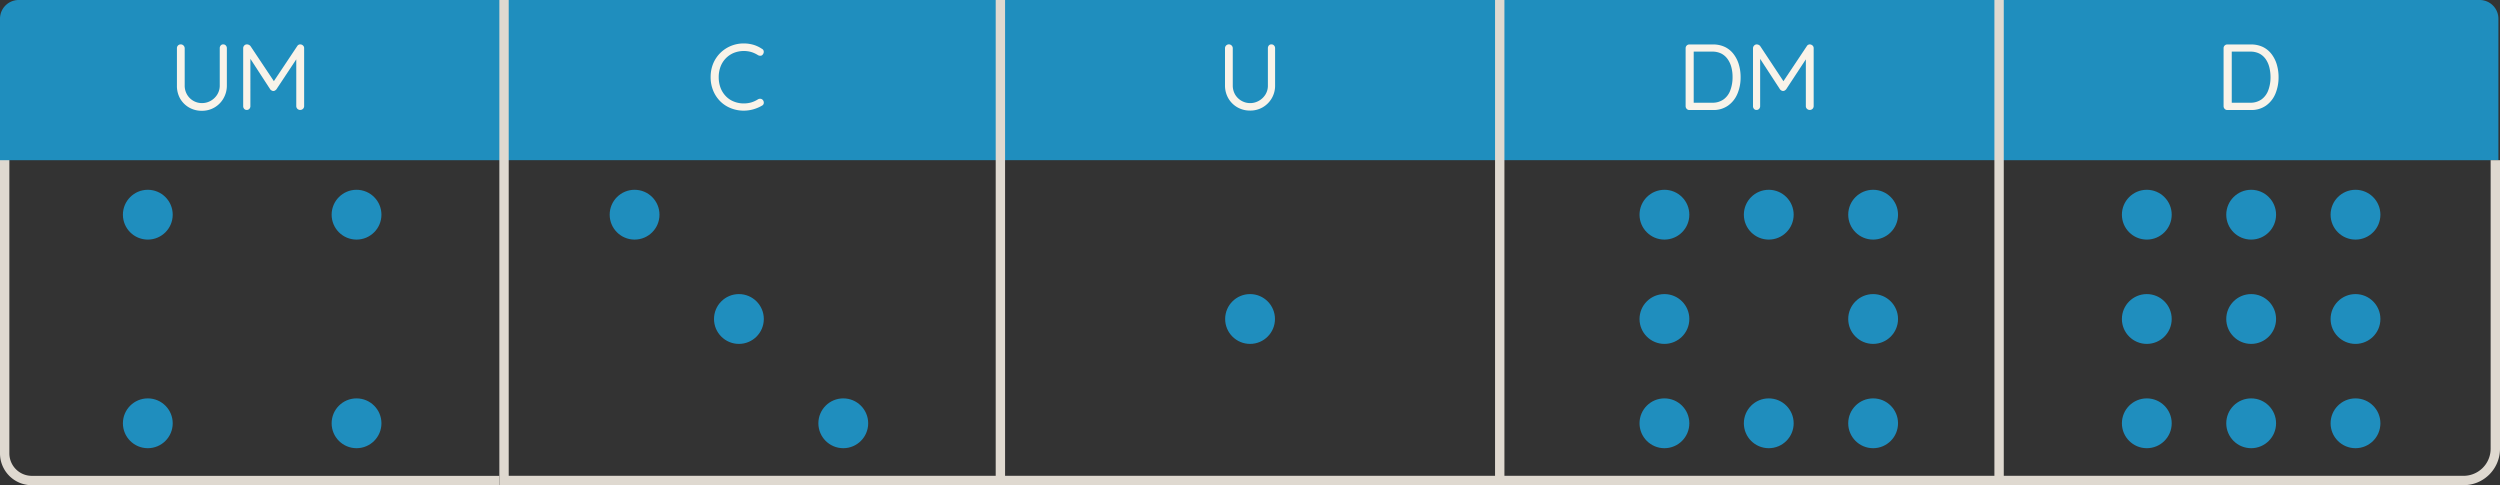 <svg xmlns="http://www.w3.org/2000/svg" viewBox="0 0 801.04 155.47"><rect x="0" y="0" width="801.04" height="155.47" fill="#333333" stroke="none"/><defs><style>.cls-1{fill:#1f8ebe;}.cls-2{fill:#f9f3e9;}.cls-3{fill:#dfd9d0;}</style></defs><g id="Layer_2" data-name="Layer 2"><g id="Layer_1-2" data-name="Layer 1"><rect class="cls-1" x="161.64" width="158.89" height="51.32"/><rect class="cls-1" x="320.54" width="160" height="51.32"/><path class="cls-2" d="M244.12,15.63a1,1,0,0,1,.59.81,1.3,1.3,0,0,1-.29,1,.88.88,0,0,1-.69.42,1.54,1.54,0,0,1-.84-.18,9.21,9.21,0,0,0-2.13-1,8.79,8.79,0,0,0-5.64.27,7.69,7.69,0,0,0-4.23,4.36,9.41,9.41,0,0,0-.6,3.4,9.51,9.51,0,0,0,.63,3.54,7.8,7.8,0,0,0,1.73,2.65,7.08,7.08,0,0,0,2.55,1.66,8.35,8.35,0,0,0,3.16.58,8.58,8.58,0,0,0,2.37-.33,8.49,8.49,0,0,0,2.16-1,1.36,1.36,0,0,1,.84-.15,1.07,1.07,0,0,1,.72.42,1.25,1.25,0,0,1,.27,1,1,1,0,0,1-.57.77,11.21,11.21,0,0,1-1.71.82,11.5,11.5,0,0,1-4.09.79,11.17,11.17,0,0,1-4.08-.75,10.08,10.08,0,0,1-3.39-2.15,10.48,10.48,0,0,1-2.32-3.41,11.27,11.27,0,0,1-.86-4.48,11.24,11.24,0,0,1,.81-4.29,10.56,10.56,0,0,1,2.27-3.4,10.62,10.62,0,0,1,7.57-3.06,11.18,11.18,0,0,1,3.05.43A10,10,0,0,1,244.12,15.63Z"/><rect class="cls-1" x="480.54" width="160" height="51.32"/><path class="cls-1" d="M800.53,51.32h-160V0h154a6,6,0,0,1,6,6V51.32Z"/><path class="cls-2" d="M407.39,14.22a1.07,1.07,0,0,1,.84.36,1.23,1.23,0,0,1,.33.87V27.36a7.95,7.95,0,0,1-3.93,7,7.86,7.86,0,0,1-4.08,1.07,8.07,8.07,0,0,1-4.12-1.07,7.88,7.88,0,0,1-2.87-2.89,8.2,8.2,0,0,1-1.05-4.14V15.45a1.24,1.24,0,0,1,2.14-.85,1.23,1.23,0,0,1,.35.85V27.36a5.76,5.76,0,0,0,.75,2.93,5.61,5.61,0,0,0,7.62,2,5.73,5.73,0,0,0,2.09-2,5.32,5.32,0,0,0,.79-2.93V15.45a1.35,1.35,0,0,1,.3-.87A1,1,0,0,1,407.39,14.22Z"/><rect class="cls-3" x="319.04" width="3" height="153.96"/><rect class="cls-3" x="479.04" width="3" height="153.96"/><rect class="cls-3" x="639.04" width="3" height="153.96"/><path class="cls-3" d="M160,155.47H10.18A10.2,10.2,0,0,1,0,145.29V7.9H3V145.29a7.2,7.2,0,0,0,7.18,7.18H160Z"/><path class="cls-1" d="M6,0H161.6V51.32H0V6A6,6,0,0,1,6,0Z"/><path class="cls-3" d="M789.36,155.46H160V0h3V152.46H789.36a8.68,8.68,0,0,0,8.68-8.68V51.32h3v92.46A11.68,11.68,0,0,1,789.36,155.46Z"/><path class="cls-2" d="M562.92,14.23a1.51,1.51,0,0,1,.59.15,1.33,1.33,0,0,1,.49.39l7.94,12h-1l8-12a1.1,1.1,0,0,1,1-.54,1.36,1.36,0,0,1,.83.36,1.13,1.13,0,0,1,.36.87V34a1.23,1.23,0,0,1-.36.87,1.29,1.29,0,0,1-1.79,0,1.15,1.15,0,0,1-.36-.87V17.74l.74.15L572.3,28.64a1.88,1.88,0,0,1-.44.36,1,1,0,0,1-.52.15,1,1,0,0,1-.54-.15,1.55,1.55,0,0,1-.45-.36l-7-10.75.63-.78V34a1.23,1.23,0,0,1-.33.87,1.07,1.07,0,0,1-.84.36,1,1,0,0,1-.82-.36,1.25,1.25,0,0,1-.3-.87V15.46a1.23,1.23,0,0,1,.35-.85A1.12,1.12,0,0,1,562.92,14.23Z"/><path class="cls-2" d="M71.52,14.22a1.07,1.07,0,0,1,.84.36,1.23,1.23,0,0,1,.33.87v11.9a8.16,8.16,0,0,1-1.07,4.15,7.85,7.85,0,0,1-6.94,4,8.06,8.06,0,0,1-4.13-1.07,7.78,7.78,0,0,1-2.86-2.89,8.27,8.27,0,0,1-1-4.15V15.45a1.2,1.2,0,0,1,1.17-1.23h.09a1.27,1.27,0,0,1,1.23,1.23v11.9a5.7,5.7,0,0,0,.75,2.94,5.48,5.48,0,0,0,2,2,5.41,5.41,0,0,0,2.78.74,5.58,5.58,0,0,0,2.82-.74,5.78,5.78,0,0,0,2.08-2,5.42,5.42,0,0,0,.8-2.94V15.45a1.3,1.3,0,0,1,.3-.87A1,1,0,0,1,71.52,14.22Z"/><path class="cls-2" d="M79.17,14.22a1.47,1.47,0,0,1,.58.15,1.55,1.55,0,0,1,.5.38l8,12h-1l8-12a1.13,1.13,0,0,1,1-.53,1.33,1.33,0,0,1,.84.36,1.1,1.1,0,0,1,.36.87V34a1.19,1.19,0,0,1-.36.87,1.3,1.3,0,0,1-1.8,0,1.23,1.23,0,0,1-.36-.87V17.73l.75.15L88.55,28.65a1.51,1.51,0,0,1-.44.35.94.94,0,0,1-.52.16,1,1,0,0,1-.54-.16,1.52,1.52,0,0,1-.45-.35l-7-10.77.63-.78V34a1.23,1.23,0,0,1-.33.87,1.07,1.07,0,0,1-.84.36,1.05,1.05,0,0,1-.83-.36,1.26,1.26,0,0,1-.31-.87V15.45a1.24,1.24,0,0,1,.34-.86A1.16,1.16,0,0,1,79.17,14.22Z"/><path class="cls-2" d="M721.24,14.25a8.6,8.6,0,0,1,3.86.82,7.81,7.81,0,0,1,2.77,2.3,10.32,10.32,0,0,1,1.67,3.37,14.25,14.25,0,0,1,.55,4,13.7,13.7,0,0,1-1,5.26,8.79,8.79,0,0,1-3,3.82,8.06,8.06,0,0,1-4.92,1.43h-7.5a1.11,1.11,0,0,1-.85-.36,1.22,1.22,0,0,1-.35-.87V15.45a1.17,1.17,0,0,1,.35-.86,1.12,1.12,0,0,1,.85-.34Zm-.3,18.66a6,6,0,0,0,3.77-1.12,6.37,6.37,0,0,0,2.13-3,11.8,11.8,0,0,0,.67-4.08,13,13,0,0,0-.37-3.11A8,8,0,0,0,726,19a5.67,5.67,0,0,0-2-1.8,6.36,6.36,0,0,0-3-.66h-6.15l.24-.24V33.21l-.18-.3Z"/><path class="cls-2" d="M548.87,14.25a8.54,8.54,0,0,1,3.86.82,7.72,7.72,0,0,1,2.77,2.3,10.13,10.13,0,0,1,1.67,3.37,13.89,13.89,0,0,1,.55,4,13.33,13.33,0,0,1-1,5.26,8.79,8.79,0,0,1-3,3.82,8,8,0,0,1-4.92,1.43h-7.5a1.11,1.11,0,0,1-.85-.36,1.26,1.26,0,0,1-.35-.87V15.45a1.21,1.21,0,0,1,.35-.86,1.15,1.15,0,0,1,.85-.34Zm-.3,18.66a6,6,0,0,0,3.77-1.12,6.23,6.23,0,0,0,2.13-3,11.8,11.8,0,0,0,.67-4.08,12.09,12.09,0,0,0-.37-3.11A7.82,7.82,0,0,0,553.6,19a5.67,5.67,0,0,0-2-1.8,6.36,6.36,0,0,0-3-.66h-6.15l.24-.24V33.21l-.18-.3Z"/><circle class="cls-1" cx="47.36" cy="68.79" r="7.98"/><circle class="cls-1" cx="114.24" cy="68.79" r="7.98"/><circle class="cls-1" cx="47.36" cy="135.63" r="7.98"/><circle class="cls-1" cx="114.24" cy="135.63" r="7.98"/><circle class="cls-1" cx="203.33" cy="68.79" r="7.98"/><circle class="cls-1" cx="270.2" cy="135.63" r="7.98"/><circle class="cls-1" cx="236.76" cy="102.21" r="7.98"/><circle class="cls-1" cx="400.54" cy="102.21" r="7.98"/><circle class="cls-1" cx="533.31" cy="68.79" r="7.98"/><circle class="cls-1" cx="600.18" cy="68.79" r="7.98"/><circle class="cls-1" cx="533.31" cy="135.63" r="7.98"/><circle class="cls-1" cx="600.18" cy="135.63" r="7.98"/><circle class="cls-1" cx="533.31" cy="102.21" r="7.98"/><circle class="cls-1" cx="600.18" cy="102.21" r="7.98"/><circle class="cls-1" cx="566.74" cy="68.79" r="7.98"/><circle class="cls-1" cx="566.74" cy="135.63" r="7.98"/><circle class="cls-1" cx="687.87" cy="68.79" r="7.98"/><circle class="cls-1" cx="754.74" cy="68.79" r="7.98"/><circle class="cls-1" cx="687.87" cy="135.63" r="7.98"/><circle class="cls-1" cx="754.74" cy="135.63" r="7.98"/><circle class="cls-1" cx="687.87" cy="102.21" r="7.98"/><circle class="cls-1" cx="754.74" cy="102.21" r="7.98"/><circle class="cls-1" cx="721.31" cy="68.79" r="7.98"/><circle class="cls-1" cx="721.31" cy="135.63" r="7.98"/><circle class="cls-1" cx="721.31" cy="102.21" r="7.98"/></g></g></svg>